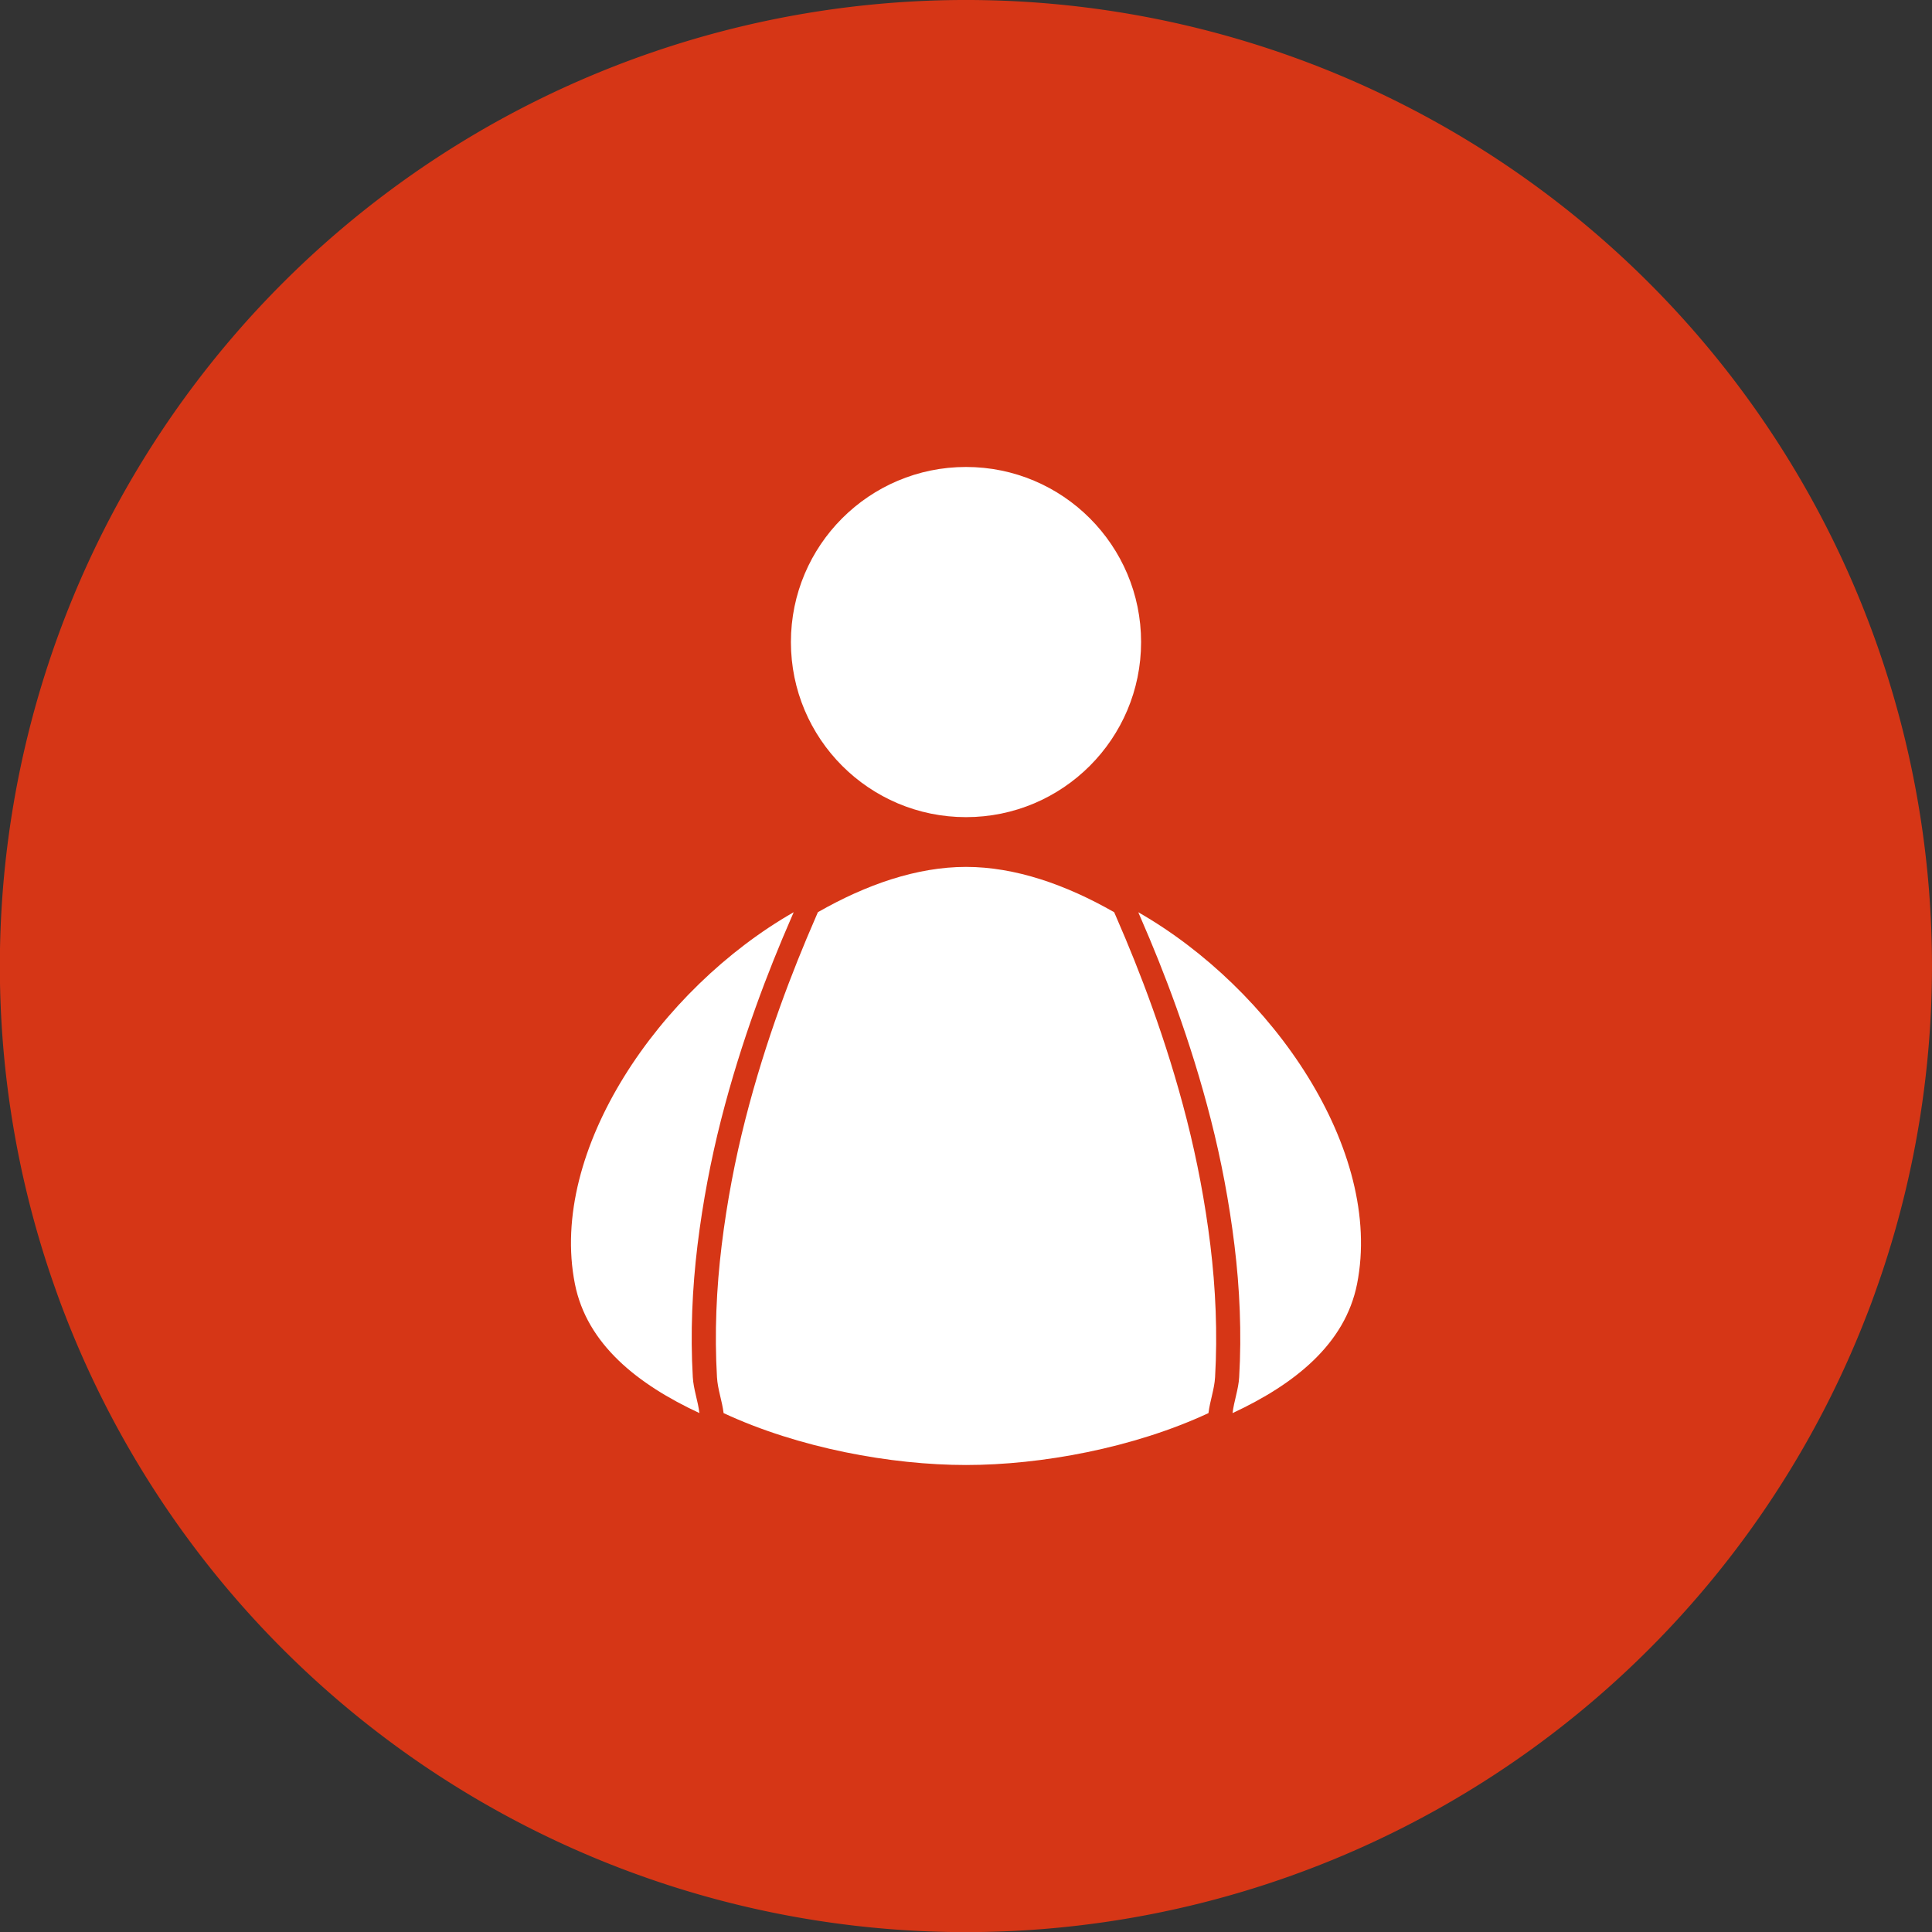 <?xml version="1.0" encoding="UTF-8" standalone="no"?>
<svg
   xmlns:osb="http://www.openswatchbook.org/uri/2009/osb"
   xmlns:dc="http://purl.org/dc/elements/1.1/"
   xmlns:cc="http://creativecommons.org/ns#"
   xmlns:rdf="http://www.w3.org/1999/02/22-rdf-syntax-ns#"
   xmlns:svg="http://www.w3.org/2000/svg"
   xmlns="http://www.w3.org/2000/svg"
   xmlns:sodipodi="http://sodipodi.sourceforge.net/DTD/sodipodi-0.dtd"
   xmlns:inkscape="http://www.inkscape.org/namespaces/inkscape"
   version="1.1"
   id="Icon"
   x="0px"
   y="0px"
   viewBox="176 76 64 64"
   enable-background="new 176 76 48 48"
   xml:space="preserve"
   inkscape:version="0.48.2 r9819"
   width="100%"
   height="100%"
   sodipodi:docname="identification.svg"><rect x="176" y="76" width="64" height="64" fill="#333333" stroke="none"/><defs
   id="defs26"><linearGradient
     id="linearGradient6288"
     osb:paint="solid"><stop
       style="stop-color:#ffffff;stop-opacity:1;"
       offset="0"
       id="stop6290" /></linearGradient><marker
     inkscape:stockid="Arrow1Lstart"
     orient="auto"
     refY="0"
     refX="0"
     id="Arrow1Lstart"
     style="overflow:visible"><path
       id="path3789"
       d="M 0,0 5,-5 -12.5,0 5,5 0,0 z"
       style="fill-rule:evenodd;stroke:#000000;stroke-width:1pt;marker-start:none"
       transform="matrix(0.8,0,0,0.8,10,0)"
       inkscape:connector-curvature="0" /></marker></defs><sodipodi:namedview
   pagecolor="#ffffff"
   bordercolor="#666666"
   borderopacity="1"
   objecttolerance="10"
   gridtolerance="10"
   guidetolerance="10"
   inkscape:pageopacity="0"
   inkscape:pageshadow="2"
   inkscape:window-width="1440"
   inkscape:window-height="871"
   id="namedview24"
   showgrid="false"
   inkscape:zoom="3"
   inkscape:cx="-28.5"
   inkscape:cy="27.04321"
   inkscape:window-x="-9"
   inkscape:window-y="-9"
   inkscape:window-maximized="1"
   inkscape:current-layer="Icon"
   inkscape:snap-center="true"
   inkscape:snap-bbox="true"
   inkscape:snap-global="true"
   inkscape:showpageshadow="false"
   showborder="true"
   showguides="true"
   inkscape:guide-bbox="true" />
<linearGradient
   id="SVGID_1_"
   gradientUnits="userSpaceOnUse"
   x1="71.366"
   y1="132.875"
   x2="71.366"
   y2="121.375"
   gradientTransform="matrix(4.167,0,0,-4.167,-97.318,709.646)">
	<stop
   offset="0"
   style="stop-color:#d02df9;stop-opacity:1;"
   id="stop4" /><stop
   id="stop6312"
   style="stop-color:#e73399;stop-opacity:1;"
   offset="0.5" />
	<stop
   offset="1"
   style="stop-color:#ff963a;stop-opacity:1;"
   id="stop6" />
</linearGradient>

<g
   id="W0qAS3_2_"
   transform="translate(0,16)">
	<g
   id="g11">
		<g
   id="g13">
			
		</g>
	</g>
</g>

<path
   sodipodi:type="arc"
   style="opacity:0.8;fill:#ff370f;fill-opacity:1;fill-rule:evenodd;stroke:none"
   id="path3792"
   sodipodi:cx="-36.299999"
   sodipodi:cy="24.299999"
   sodipodi:rx="23.9"
   sodipodi:ry="23.9"
   d="m -12.4,24.3 a 23.9,23.9 0 1 1 -47.8,0 23.9,23.9 0 1 1 47.8,0 z"
   transform="matrix(1.339,0,0,1.339,256.603,75.464)" /><g
   id="g3894"
   transform="translate(0,-1.064)"><path
     transform="translate(177.6,74.333)"
     d="m 36.2,24 c 0,3.203 -2.597,5.8 -5.8,5.8 -3.203,0 -5.8,-2.597 -5.8,-5.8 0,-3.203 2.597,-5.8 5.8,-5.8 3.203,0 5.8,2.597 5.8,5.8 z"
     sodipodi:ry="5.8000002"
     sodipodi:rx="5.8000002"
     sodipodi:cy="24"
     sodipodi:cx="30.4"
     id="path3805"
     style="fill:#ffffff;fill-opacity:1;fill-rule:evenodd;stroke:none"
     sodipodi:type="arc" /><path
     inkscape:connector-curvature="0"
     id="path3074"
     d="m 202.294,107.281 c -4.446,2.54 -8.125,7.887 -7.25,12.312 0.396,2.001 2.079,3.329 4.125,4.281 -0.048,-0.401 -0.195,-0.784 -0.219,-1.188 -0.084,-1.462 -0.019,-2.938 0.156,-4.375 0.176,-1.438 0.444,-2.831 0.781,-4.156 0.675,-2.65 1.581,-4.981 2.312,-6.656 0.058,-0.134 0.038,-0.094 0.094,-0.219 z"
     style="fill:#ffffff;fill-opacity:1;fill-rule:evenodd;stroke:none" /><path
     inkscape:connector-curvature="0"
     id="path3077"
     d="m 212.906,107.281 c -1.599,-0.914 -3.28,-1.5 -4.906,-1.5 -1.626,0 -3.307,0.586 -4.906,1.5 -0.056,0.125 -0.035,0.085 -0.094,0.219 -0.731,1.675 -1.637,4.006 -2.312,6.656 -0.338,1.325 -0.605,2.719 -0.781,4.156 -0.176,1.438 -0.241,2.913 -0.156,4.375 0.023,0.403 0.171,0.786 0.219,1.188 2.488,1.158 5.551,1.719 8.031,1.719 2.481,0 5.544,-0.561 8.031,-1.719 0.048,-0.401 0.195,-0.784 0.219,-1.188 0.084,-1.462 0.019,-2.938 -0.156,-4.375 -0.176,-1.438 -0.444,-2.831 -0.781,-4.156 -0.675,-2.65 -1.581,-4.981 -2.312,-6.656 -0.058,-0.134 -0.038,-0.094 -0.094,-0.219 z"
     style="fill:#ffffff;fill-opacity:1;fill-rule:evenodd;stroke:none" /><path
     inkscape:connector-curvature="0"
     id="path3807"
     d="m 213.706,107.281 c 0.056,0.125 0.035,0.085 0.094,0.219 0.731,1.675 1.637,4.006 2.312,6.656 0.338,1.325 0.605,2.719 0.781,4.156 0.176,1.438 0.241,2.913 0.156,4.375 -0.023,0.403 -0.171,0.786 -0.219,1.188 2.045,-0.952 3.729,-2.28 4.125,-4.281 0.875,-4.426 -2.806,-9.772 -7.25,-12.312 z"
     style="fill:#ffffff;fill-opacity:1;fill-rule:evenodd;stroke:none" /></g></svg>